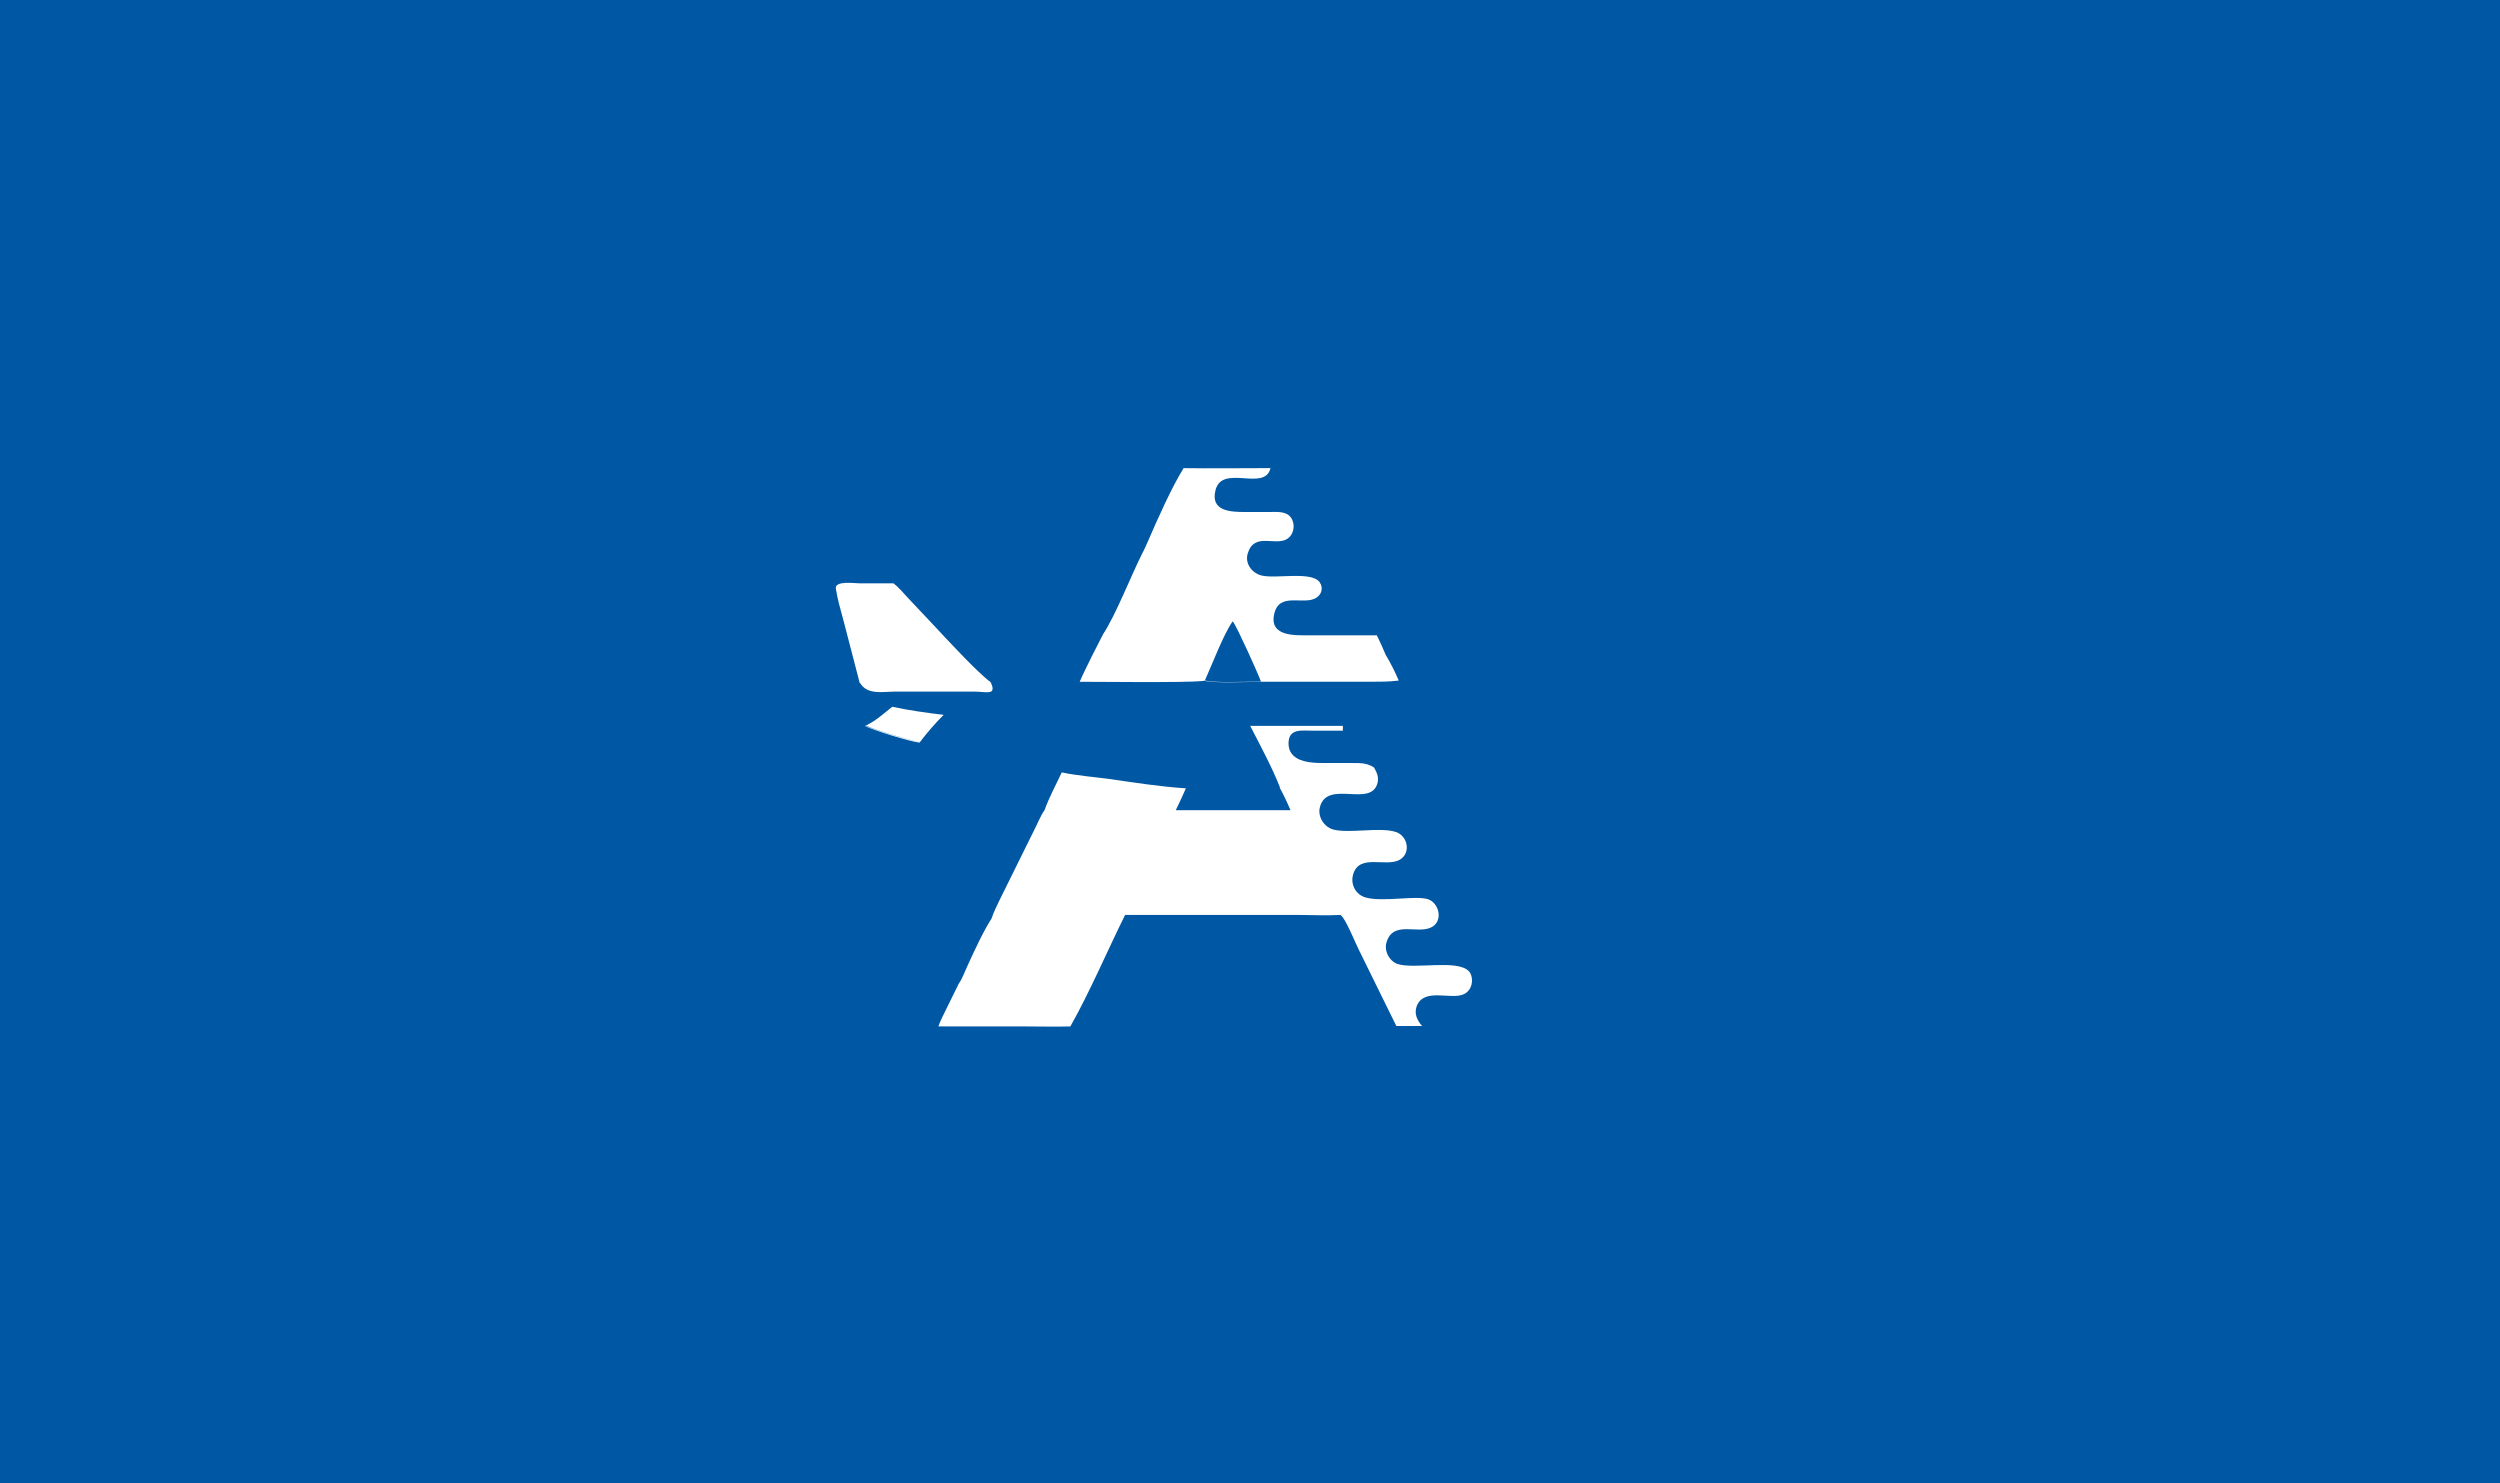 <svg width="2006" height="1190" viewBox="0 0 2006 1190" fill="none" xmlns="http://www.w3.org/2000/svg">
<path d="M2006 1190H0V0H2006V1190ZM1003.16 582.424C1011.35 598.474 1020.51 615.165 1027.08 631.895C1026.98 631.923 1026.87 631.949 1026.77 631.978C1030.01 637.824 1032.91 643.957 1035.5 650.121H943.425C946.343 644.279 948.948 638.405 951.552 632.562C930.953 631.229 910.356 627.975 890.073 625.034C877.615 623.383 864.509 622.411 852.043 619.795C852.014 619.789 851.984 619.783 851.955 619.777C847.392 629.594 841.815 639.725 838.234 649.863C834.637 655.103 832.336 661.345 829.396 666.916L802.172 721.981C799.879 726.897 797.255 731.82 795.604 737.06C789.359 746.574 781.169 764.268 776.252 775.079C774.276 779.346 771.984 785.589 769.359 789.185L759.519 809.179C757.226 814.102 754.601 818.693 752.949 823.608H823.444C835.254 823.608 847.041 823.932 858.851 823.608C874.257 796.4 888.661 762.647 902.771 734.143H1041.75C1052.88 734.143 1064.37 734.791 1075.51 734.143C1079.45 736.119 1087.97 757.732 1090.59 762.647L1120.43 823.284H1141.08C1137.13 818.693 1134.51 813.453 1136.81 807.233C1142.73 792.156 1164.68 802.642 1174.52 797.727L1174.57 797.75C1180.79 794.779 1182.76 786.916 1179.82 781.028C1179.47 780.367 1179.04 779.768 1178.52 779.226C1169.27 769.626 1135.16 777.886 1121.52 773.547C1119.79 772.968 1118.23 771.995 1116.9 770.754C1112.88 767.07 1110.9 760.971 1112.63 755.788C1118.19 738.418 1137.54 749.869 1148.68 743.981C1156.53 739.924 1155.68 729.162 1149.78 723.871C1148.55 722.779 1147.1 721.927 1145.47 721.422C1134.95 718.443 1109.39 724.037 1095.63 720.094C1093.53 719.479 1091.68 718.442 1090.15 717.103C1085.91 713.444 1084.04 707.481 1085.73 701.694C1090.65 684.641 1111.98 696.1 1123.11 689.881C1130.56 685.634 1130.25 675.778 1124.8 670.452C1123.54 669.233 1122 668.255 1120.22 667.645C1107.76 663.378 1083.16 668.942 1070.06 665.67C1067.72 665.085 1065.62 663.895 1063.87 662.312C1059.71 658.568 1057.57 652.596 1059.19 647.271C1065.4 625.302 1100.49 648.567 1105.41 627.925C1106.4 623.336 1104.77 619.754 1102.48 615.814C1096.89 612.256 1092.34 612.256 1085.79 612.256H1063.49C1056.02 612.256 1043.94 612.256 1037.8 606.27C1035.55 604.106 1034.09 601.152 1033.91 597.12C1033.59 584.018 1044.73 586.31 1053.92 586.31H1077.52V582.424H1003.16ZM693.947 582.421L693.916 582.451C700.786 586.047 730.943 595.237 737.836 595.886C737.927 595.766 738.018 595.646 738.109 595.526H738.014C731.234 594.566 701.705 585.898 694.352 582.229C694.217 582.293 694.083 582.359 693.947 582.421ZM715.928 567.106C709.467 572.305 702.377 578.673 694.657 582.246C694.858 582.246 695.036 582.277 695.244 582.277C701.863 585.744 729.785 593.991 738.115 595.518C743.969 587.788 750.409 580.376 757.194 573.593C745.53 572.279 727.412 569.695 715.928 567.106ZM689.354 468.046C685.433 468.046 669.702 465.747 670.675 472.313C671.972 480.825 674.596 489.691 676.889 498.202L689.905 548.302C689.987 548.219 690.068 548.136 690.149 548.055C696.039 557.893 708.498 554.945 718.339 554.945H782.258C787.04 554.945 792.604 556.169 795.301 554.908C796.811 553.877 797.013 551.698 794.9 547.349C785.059 540.457 757.843 510.981 749.005 501.467L727.385 478.525C724.112 474.937 720.84 470.986 716.896 468.046H689.354ZM689.759 548.45C689.762 548.447 689.765 548.444 689.768 548.441L689.729 548.403C689.739 548.419 689.749 548.434 689.759 548.45ZM949.607 375.633H949.724C940.268 390.773 928.574 417.04 921.419 433.646C919.767 437.241 918.146 441.185 916.178 444.781C907.016 463.131 895.522 492.956 885.04 509.006C882.092 514.924 879.143 520.495 876.202 526.383L876.172 526.414C872.899 533.305 869.279 540.165 866.33 547.056C876.594 547.056 951.048 547.875 964.789 546.476C965.723 546.366 966.307 546.246 966.488 546.109C966.535 546.135 966.587 546.157 966.641 546.182C966.681 546.169 966.718 546.158 966.751 546.146C966.74 546.165 966.726 546.188 966.712 546.215C971.812 548.367 1004.63 547.082 1011.74 547.082H1011.78C1011.77 547.063 1011.76 547.044 1011.76 547.024H1100.73C1107.42 547.024 1114.14 547.023 1120.86 546.237C1121.2 546.196 1121.54 546.155 1121.88 546.109H1121.9C1122.05 546.09 1122.2 546.073 1122.35 546.053C1119.4 539.162 1115.81 531.978 1111.86 525.411C1109.74 520.222 1107.32 514.995 1104.76 509.772H1050.47C1039.28 509.772 1018.07 510.953 1022.49 492.395C1026.61 474.724 1046.05 485.921 1056.06 479.732C1060.49 477.086 1061.96 471.784 1059.01 467.362C1052.82 457.94 1023.66 464.716 1012.18 461.769C1004.23 459.708 998.622 451.759 1001.28 443.804C1006.58 427.021 1022.78 438.209 1032.5 432.615C1038.39 429.081 1039.57 420.839 1036.03 415.538C1032.21 409.944 1024.55 410.823 1018.66 410.823H998.923C987.43 410.823 970.935 410.237 975.357 393.152C980.912 372.107 1014.9 394.866 1019.44 375.633H1015.83C993.883 375.633 971.645 375.957 949.724 375.633C949.785 375.548 949.932 375.309 949.932 375.309L949.607 375.633ZM989.29 498.699C992.524 502.912 1009.11 539.543 1011.79 546.874C1003.75 546.936 971.174 548.147 966.99 545.901C966.959 545.932 966.844 545.994 966.782 545.994C972.672 533.154 981.479 509.48 988.966 498.73V498.699H989.29Z" fill="#0057A3"/>
</svg>
